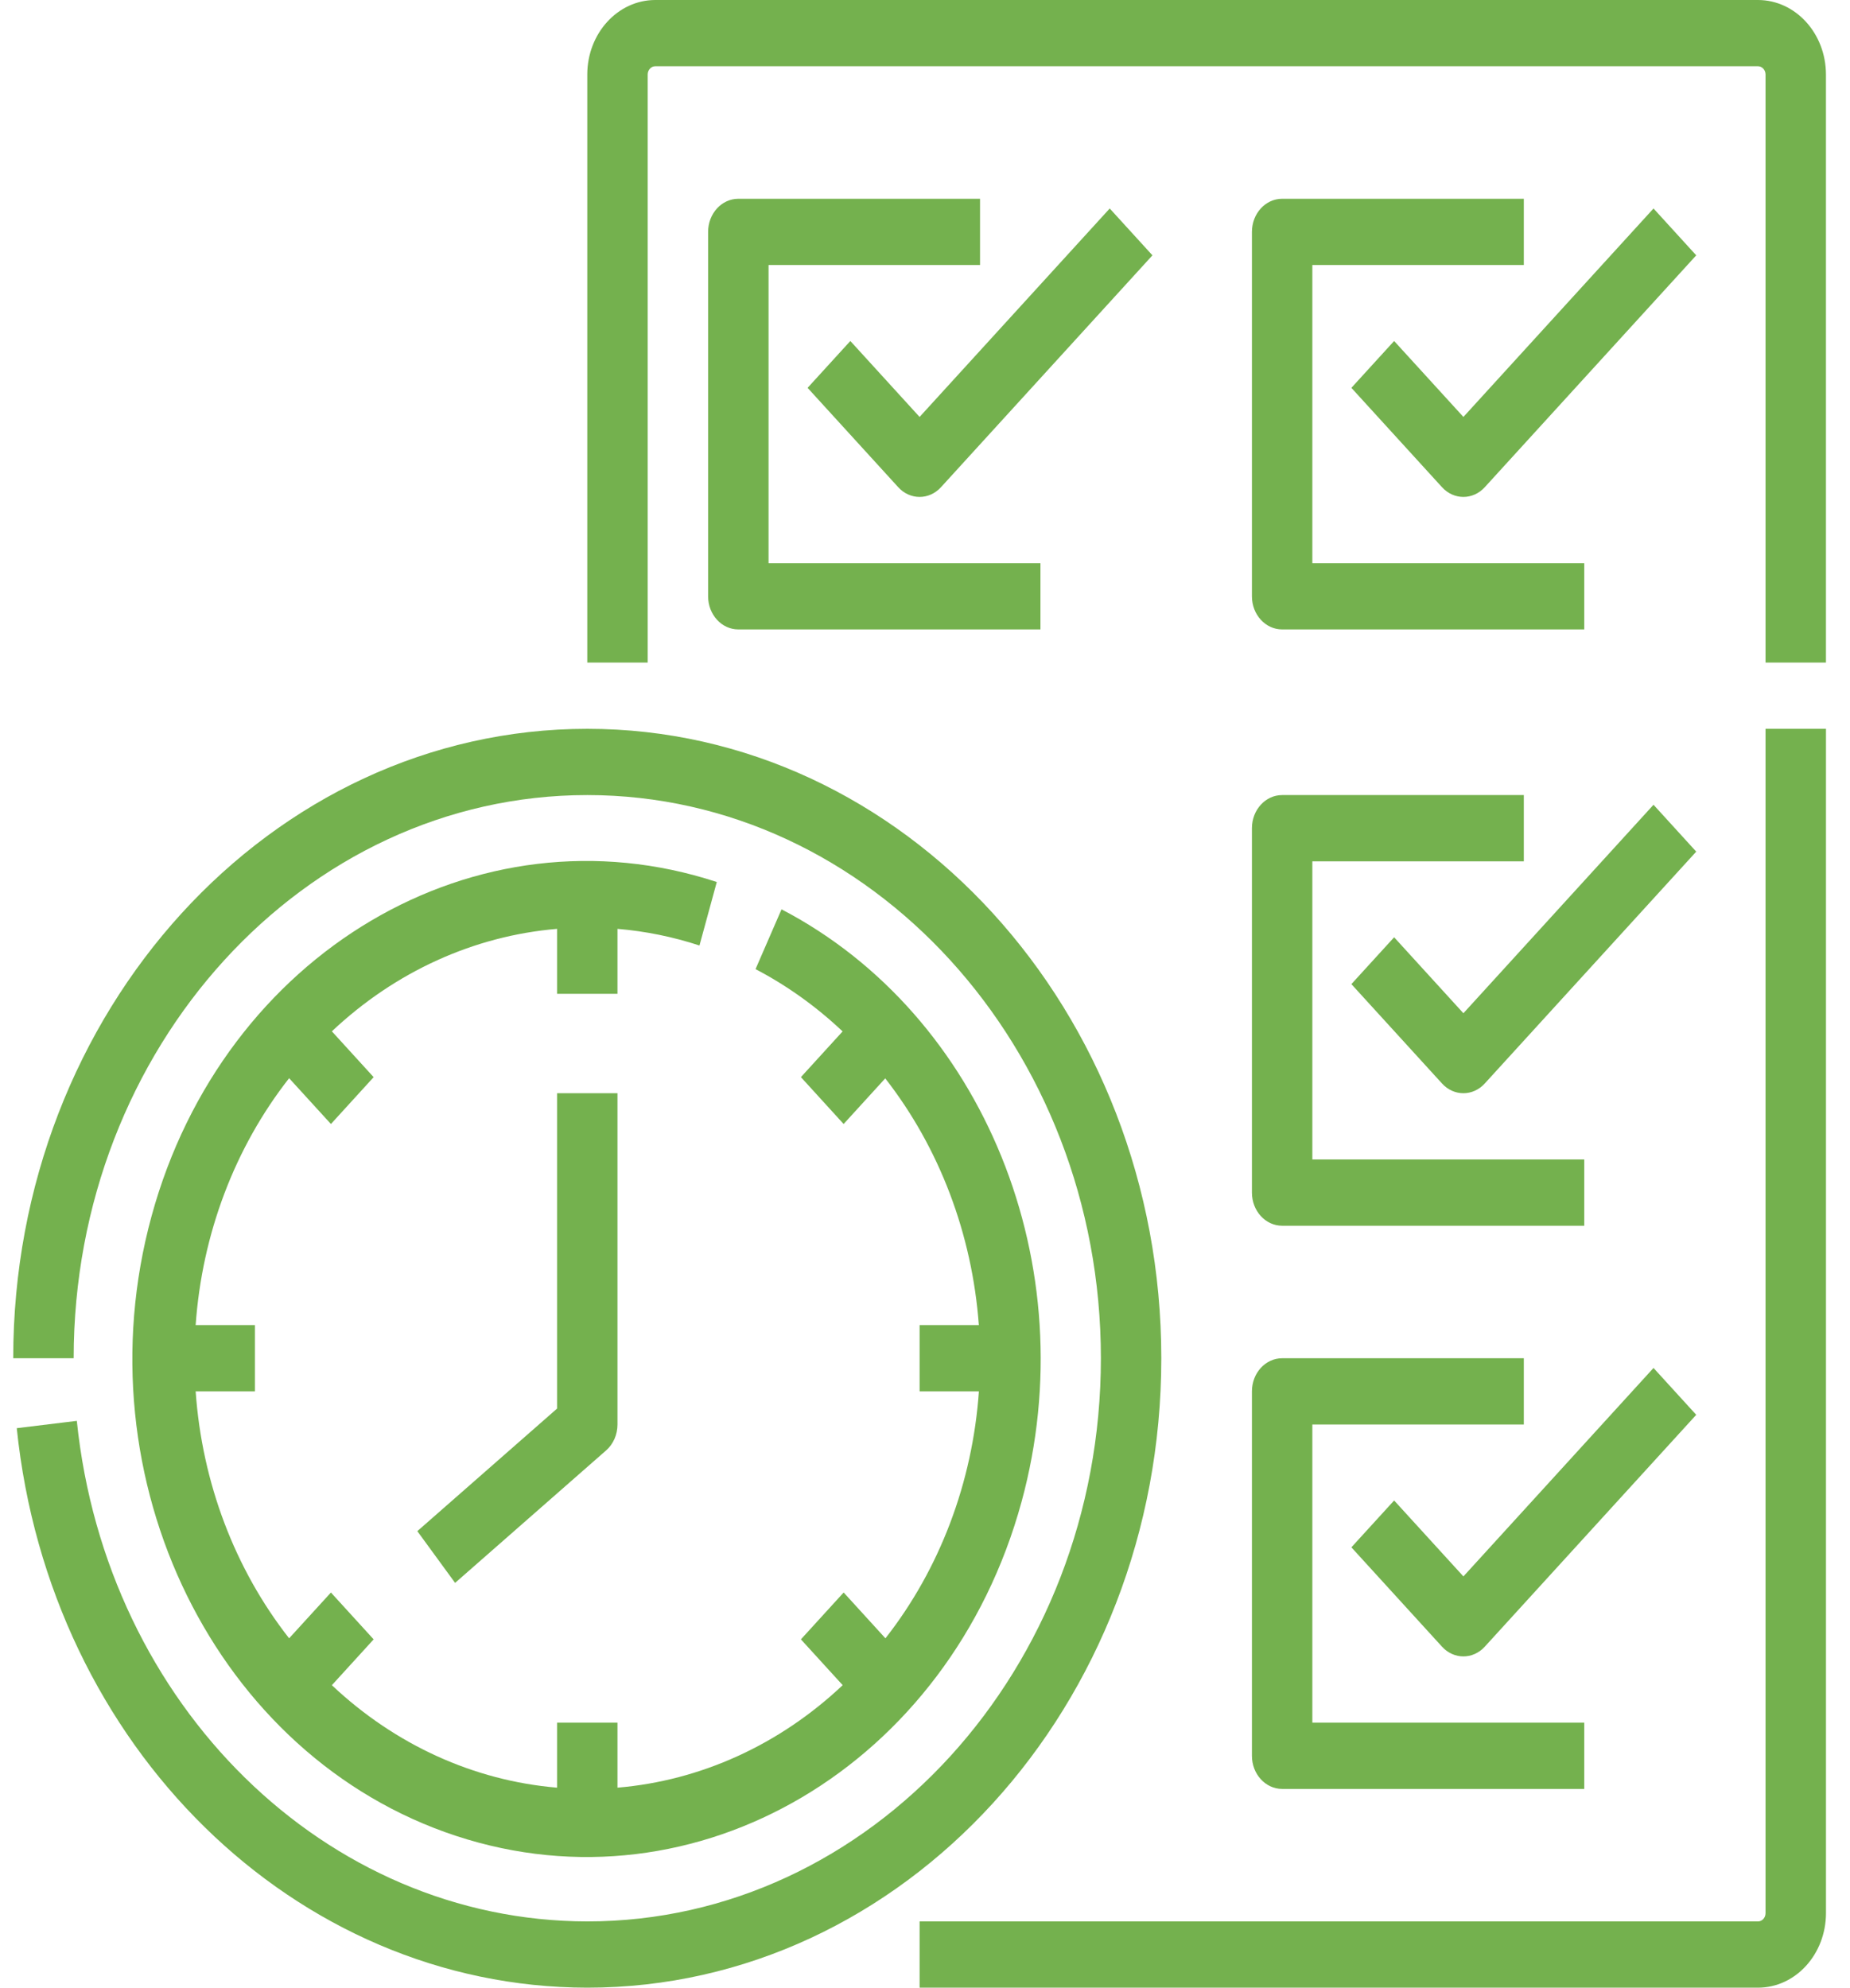 <svg width="67" height="72" viewBox="0 0 67 72" fill="none" xmlns="http://www.w3.org/2000/svg">
<path d="M63.941 69.3C63.941 69.466 63.819 69.6 63.668 69.6H33.305V72H63.668C65.027 71.999 66.128 70.791 66.13 69.3V26.4H63.941V69.3Z" fill="#74B14E"/>
<path d="M63.667 0H23.73C22.372 0.002 21.27 1.21 21.269 2.7V24H23.457V2.7C23.457 2.534 23.579 2.4 23.73 2.4H63.667C63.819 2.4 63.941 2.534 63.941 2.7V24H66.129V2.7C66.128 1.21 65.026 0.002 63.667 0Z" fill="#74B14E"/>
<path d="M59.884 29.151L52.999 36.703L50.49 33.951L48.942 35.648L52.225 39.248C52.652 39.717 53.345 39.717 53.772 39.248L61.431 30.849L59.884 29.151Z" fill="#74B14E"/>
<path d="M45.34 43.2C45.34 43.862 45.83 44.4 46.434 44.4H57.376V42H47.528V31.2H55.187V28.8H46.434C45.83 28.8 45.34 29.337 45.34 30V43.2Z" fill="#74B14E"/>
<path d="M50.49 54.352L48.942 56.049L52.225 59.649C52.652 60.117 53.345 60.117 53.772 59.649L61.431 51.249L59.884 49.552L52.999 57.103L50.49 54.352Z" fill="#74B14E"/>
<path d="M45.34 63.6C45.34 64.263 45.83 64.8 46.434 64.8H57.376V62.4H47.528V51.6H55.187V49.2H46.434C45.83 49.2 45.34 49.737 45.34 50.4V63.6Z" fill="#74B14E"/>
<path d="M59.884 7.552L52.999 15.103L50.49 12.352L48.942 14.049L52.225 17.649C52.652 18.117 53.345 18.117 53.772 17.649L61.431 9.249L59.884 7.552Z" fill="#74B14E"/>
<path d="M45.34 8.4V21.6C45.34 22.263 45.83 22.8 46.434 22.8H57.376V20.4H47.528V9.6H55.187V7.2H46.434C45.83 7.2 45.34 7.737 45.34 8.4Z" fill="#74B14E"/>
<path d="M30.796 12.352L29.248 14.049L32.531 17.649C32.958 18.117 33.651 18.117 34.078 17.649L41.737 9.249L40.19 7.552L33.304 15.103L30.796 12.352Z" fill="#74B14E"/>
<path d="M25.645 8.4V21.6C25.645 22.263 26.135 22.8 26.74 22.8H37.681V20.4H27.834V9.6H35.493V7.2H26.74C26.135 7.2 25.645 7.737 25.645 8.4Z" fill="#74B14E"/>
<path d="M42.058 49.2C42.058 36.628 32.732 26.4 21.269 26.4C9.805 26.4 0.479 36.628 0.479 49.2H2.668C2.668 37.952 11.012 28.8 21.269 28.8C31.525 28.8 39.87 37.952 39.87 49.2C39.87 60.449 31.525 69.6 21.269 69.6C11.8 69.587 3.847 61.786 2.782 51.468L0.607 51.733C1.796 63.267 10.685 71.987 21.269 72C32.732 72 42.058 61.772 42.058 49.2Z" fill="#74B14E"/>
<path d="M20.175 51.023L15.114 55.463L16.482 57.337L21.953 52.537C22.212 52.309 22.363 51.964 22.363 51.6V39.6H20.175V51.023Z" fill="#74B14E"/>
<path d="M22.363 33.646C23.369 33.73 24.365 33.932 25.332 34.249L25.959 31.949C17.258 29.092 8.093 34.512 5.488 44.055C2.883 53.597 7.826 63.649 16.526 66.505C25.227 69.362 34.392 63.942 36.997 54.399C39.324 45.873 35.633 36.761 28.304 32.939L27.363 35.105C28.501 35.7 29.561 36.459 30.516 37.361L29.006 39.017L30.553 40.715L32.06 39.062C34.021 41.575 35.208 44.703 35.45 48H33.305V50.4H35.452C35.221 53.701 34.035 56.835 32.067 59.345L30.554 57.685L29.006 59.383L30.519 61.042C28.231 63.202 25.373 64.502 22.363 64.755V62.4H20.175V64.755C17.165 64.503 14.307 63.202 12.019 61.043L13.532 59.383L11.985 57.686L10.471 59.345C8.503 56.835 7.317 53.701 7.086 50.4H9.233V48H7.086C7.317 44.699 8.503 41.565 10.471 39.056L11.985 40.715L13.532 39.018L12.019 37.358C14.307 35.199 17.165 33.899 20.175 33.646V36H22.363V33.646Z" fill="#74B14E"/>
</svg>
